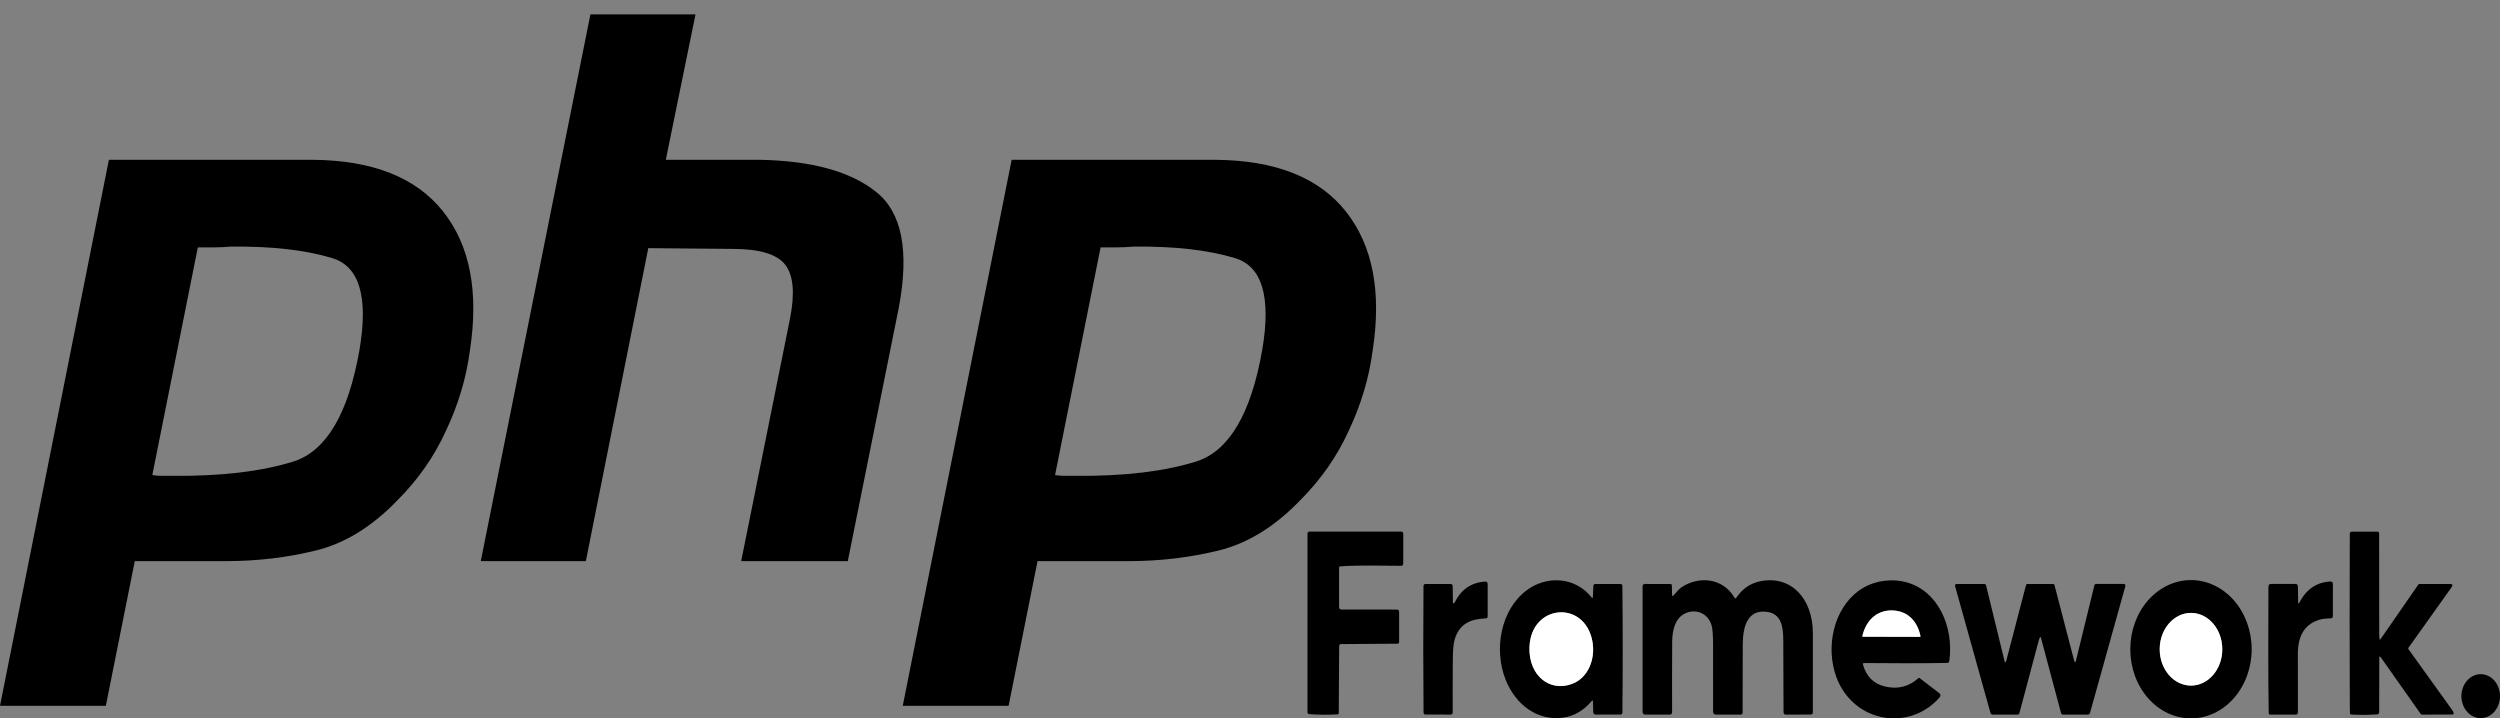 <svg width="174" height="50" viewBox="0 0 174 50" fill="none" xmlns="http://www.w3.org/2000/svg">
<rect x="0" y="0" width="174" height="50" fill="#808080" stroke="none"/>
<g id="Group 4">
<g id="php">
<path id="Vector" d="M7.579 11.123H21.783C25.952 11.158 28.973 12.36 30.846 14.727C32.719 17.094 33.337 20.327 32.701 24.426C32.454 26.299 31.906 28.136 31.058 29.938C30.245 31.74 29.115 33.365 27.666 34.814C25.899 36.651 24.009 37.817 21.995 38.312C19.981 38.807 17.896 39.054 15.741 39.054H9.381L7.367 49.124H0L7.579 11.123ZM13.78 17.165L10.6 33.065C10.812 33.1 11.024 33.118 11.236 33.118C11.483 33.118 11.731 33.118 11.978 33.118C15.37 33.153 18.197 32.818 20.458 32.111C22.719 31.369 24.239 28.79 25.016 24.373C25.652 20.663 25.016 18.525 23.108 17.96C21.235 17.395 18.886 17.13 16.059 17.165C15.635 17.2 15.229 17.218 14.84 17.218C14.487 17.218 14.116 17.218 13.727 17.218L13.78 17.165Z" fill="black"/>
<path id="Vector_2" d="M41.093 1H48.407L46.34 11.123H52.912C56.516 11.194 59.201 11.936 60.968 13.349C62.77 14.762 63.3 17.448 62.558 21.405L59.007 39.054H51.587L54.979 22.2C55.332 20.433 55.226 19.179 54.661 18.437C54.096 17.695 52.877 17.324 51.004 17.324L45.121 17.271L40.775 39.054H33.461L41.093 1Z" fill="black"/>
<path id="Vector_3" d="M70.411 11.123H84.615C88.784 11.158 91.805 12.36 93.678 14.727C95.551 17.094 96.169 20.327 95.533 24.426C95.286 26.299 94.738 28.136 93.89 29.938C93.077 31.74 91.947 33.365 90.498 34.814C88.731 36.651 86.841 37.817 84.827 38.312C82.813 38.807 80.728 39.054 78.573 39.054H72.213L70.199 49.124H62.832L70.411 11.123ZM76.612 17.165L73.432 33.065C73.644 33.1 73.856 33.118 74.068 33.118C74.315 33.118 74.563 33.118 74.81 33.118C78.202 33.153 81.029 32.818 83.29 32.111C85.551 31.369 87.071 28.79 87.848 24.373C88.484 20.663 87.848 18.525 85.94 17.96C84.067 17.395 81.718 17.13 78.891 17.165C78.467 17.2 78.061 17.218 77.672 17.218C77.319 17.218 76.948 17.218 76.559 17.218L76.612 17.165Z" fill="black"/>
</g>
<g id="Group 3">
<path id="Vector_4" d="M91.113 49.703C91.083 49.701 91.054 49.686 91.033 49.66C91.012 49.635 91 49.601 91 49.566L91.001 37.148C91.001 37.109 91.014 37.071 91.039 37.043C91.063 37.016 91.096 37 91.131 37H97.517C97.619 37 97.669 37.057 97.669 37.172L97.666 39.235C97.666 39.274 97.652 39.31 97.628 39.337C97.604 39.364 97.571 39.38 97.537 39.38C96.129 39.38 94.694 39.322 93.289 39.417C93.265 39.418 93.242 39.43 93.225 39.45C93.209 39.47 93.2 39.497 93.2 39.524L93.2 42.235C93.2 42.361 93.255 42.423 93.365 42.423L97.227 42.426C97.328 42.426 97.379 42.484 97.379 42.597V44.679C97.379 44.711 97.367 44.742 97.347 44.765C97.327 44.788 97.3 44.801 97.272 44.801L93.328 44.828C93.296 44.829 93.265 44.843 93.242 44.869C93.219 44.895 93.206 44.93 93.206 44.967L93.178 49.638C93.178 49.659 93.171 49.678 93.158 49.693C93.146 49.708 93.129 49.717 93.111 49.718C92.428 49.758 91.763 49.753 91.113 49.703Z" fill="black"/>
<path id="Vector_5" d="M165.661 44.521L168.318 40.682C168.325 40.671 168.334 40.663 168.344 40.657C168.354 40.651 168.365 40.648 168.376 40.648L170.523 40.644C170.703 40.644 170.737 40.724 170.622 40.885L167.622 45.093C167.614 45.104 167.61 45.118 167.61 45.133C167.61 45.147 167.614 45.161 167.622 45.173C168.632 46.583 169.632 47.974 170.621 49.346C170.69 49.441 170.734 49.514 170.755 49.565C170.801 49.676 170.77 49.732 170.662 49.732L168.569 49.735C168.552 49.735 168.534 49.73 168.518 49.721C168.501 49.712 168.487 49.699 168.476 49.682L165.703 45.751C165.633 45.652 165.597 45.666 165.597 45.794L165.591 49.566C165.591 49.605 165.578 49.643 165.554 49.672C165.531 49.7 165.499 49.718 165.464 49.72C164.826 49.762 164.218 49.766 163.642 49.731C163.619 49.73 163.598 49.719 163.582 49.701C163.566 49.683 163.557 49.658 163.556 49.633C163.55 49.479 163.547 49.321 163.547 49.156C163.531 45.138 163.531 41.137 163.546 37.152C163.546 37.112 163.56 37.074 163.585 37.046C163.609 37.018 163.643 37.002 163.677 37.002L165.475 37.002C165.505 37.002 165.534 37.015 165.555 37.039C165.576 37.063 165.588 37.096 165.588 37.13C165.587 39.465 165.589 41.801 165.594 44.139C165.594 44.267 165.606 44.391 165.63 44.514C165.636 44.541 165.646 44.543 165.661 44.521Z" fill="black"/>
<path id="Vector_6" d="M110.873 48.842C110.871 48.738 110.837 48.724 110.772 48.802C110.211 49.466 109.542 49.849 108.764 49.951C107.043 50.176 105.515 49.1 104.8 47.328C103.944 45.207 104.453 42.453 106.233 41.1C107.609 40.053 109.613 40.12 110.761 41.568C110.828 41.651 110.863 41.637 110.867 41.525L110.895 40.788C110.896 40.75 110.911 40.713 110.935 40.686C110.959 40.66 110.992 40.645 111.025 40.645L112.81 40.646C112.839 40.646 112.866 40.658 112.886 40.681C112.906 40.704 112.917 40.734 112.917 40.767C112.949 43.716 112.949 46.658 112.918 49.593C112.918 49.63 112.905 49.666 112.881 49.692C112.858 49.719 112.827 49.733 112.794 49.733L111.053 49.734C110.946 49.734 110.891 49.669 110.888 49.538L110.873 48.842ZM106.45 45.076C106.4 47.008 107.848 48.199 109.437 47.592C110.535 47.172 111.051 45.873 110.836 44.661C110.315 41.72 106.529 42.033 106.45 45.076Z" fill="black"/>
<path id="Vector_7" d="M116.477 41.442C116.65 41.256 116.821 41.019 117.026 40.881C118.209 40.079 119.912 40.193 120.728 41.613C120.733 41.623 120.741 41.632 120.75 41.638C120.76 41.644 120.77 41.647 120.781 41.647C120.791 41.648 120.802 41.645 120.812 41.64C120.821 41.635 120.829 41.627 120.836 41.617C121.258 40.984 121.819 40.596 122.521 40.454C124.656 40.021 126.174 41.662 126.175 44.061C126.177 45.903 126.176 47.744 126.174 49.586C126.174 49.625 126.16 49.662 126.136 49.69C126.112 49.718 126.079 49.733 126.045 49.733L124.283 49.735C124.184 49.735 124.134 49.678 124.134 49.564C124.133 47.882 124.127 46.216 124.117 44.564C124.111 43.59 123.966 42.736 123.02 42.592C121.647 42.381 121.299 43.563 121.295 44.89C121.289 46.462 121.285 48.029 121.285 49.592C121.285 49.63 121.271 49.666 121.248 49.693C121.224 49.721 121.192 49.736 121.159 49.736L119.422 49.735C119.295 49.735 119.231 49.663 119.231 49.518C119.233 47.955 119.232 46.39 119.229 44.824C119.227 44.169 119.191 43.726 119.118 43.495C118.845 42.62 117.952 42.352 117.252 42.708C116.577 43.049 116.389 43.886 116.384 44.666C116.375 46.294 116.373 47.921 116.378 49.548C116.379 49.673 116.325 49.736 116.216 49.736H114.514C114.387 49.736 114.324 49.664 114.324 49.519V40.823C114.324 40.703 114.377 40.644 114.481 40.644L116.264 40.645C116.289 40.645 116.314 40.656 116.332 40.675C116.351 40.694 116.361 40.72 116.362 40.747L116.376 41.39C116.378 41.497 116.412 41.514 116.477 41.442Z" fill="black"/>
<path id="Vector_8" d="M129.66 46.242C129.889 47.072 130.392 47.583 131.169 47.774C132.069 47.995 132.857 47.8 133.534 47.189C133.542 47.181 133.552 47.176 133.563 47.175C133.574 47.175 133.584 47.178 133.593 47.185L134.96 48.234C135.081 48.327 135.088 48.433 134.981 48.554C132.772 51.062 128.666 50.209 127.688 46.749C127.071 44.57 127.827 42.016 129.646 40.932C130.565 40.385 131.735 40.25 132.739 40.54C134.884 41.161 135.988 43.584 135.677 45.984C135.664 46.087 135.611 46.14 135.52 46.141C133.556 46.17 131.659 46.167 129.72 46.148C129.711 46.148 129.701 46.151 129.692 46.156C129.683 46.161 129.675 46.168 129.669 46.177C129.664 46.186 129.66 46.197 129.658 46.208C129.656 46.219 129.657 46.231 129.66 46.242ZM129.65 44.315L133.62 44.325C133.627 44.325 133.633 44.324 133.639 44.32C133.645 44.317 133.65 44.312 133.654 44.306C133.658 44.3 133.661 44.293 133.663 44.286C133.664 44.278 133.664 44.271 133.662 44.263C133.447 43.241 132.806 42.6 131.906 42.5C130.794 42.377 129.911 43.029 129.619 44.269C129.618 44.275 129.618 44.28 129.619 44.285C129.62 44.291 129.622 44.296 129.625 44.3C129.628 44.305 129.632 44.308 129.636 44.311C129.64 44.313 129.645 44.315 129.65 44.315Z" fill="black"/>
<path id="Vector_9" d="M156.716 45.187C156.716 46.464 156.271 47.688 155.478 48.59C154.686 49.493 153.612 50 152.492 50C151.371 50 150.297 49.493 149.505 48.59C148.713 47.688 148.268 46.464 148.268 45.187C148.268 43.911 148.713 42.687 149.505 41.784C150.297 40.882 151.371 40.374 152.492 40.374C153.612 40.374 154.686 40.882 155.478 41.784C156.271 42.687 156.716 43.911 156.716 45.187ZM152.486 47.717C153.064 47.719 153.619 47.455 154.029 46.982C154.439 46.509 154.67 45.867 154.672 45.196C154.674 44.525 154.447 43.881 154.04 43.405C153.633 42.929 153.079 42.66 152.502 42.658C151.924 42.656 151.369 42.92 150.959 43.393C150.549 43.865 150.317 44.508 150.315 45.179C150.313 45.849 150.541 46.494 150.948 46.97C151.355 47.446 151.908 47.714 152.486 47.717Z" fill="black"/>
<path id="Vector_10" d="M159.953 41.919C159.955 42.042 159.984 42.049 160.039 41.941C160.514 41.013 161.232 40.523 162.193 40.472C162.31 40.466 162.369 40.53 162.369 40.663L162.368 42.885C162.369 42.923 162.356 42.96 162.333 42.988C162.31 43.016 162.278 43.033 162.244 43.036C162.025 43.055 161.771 43.05 161.564 43.099C160.473 43.363 159.929 44.167 159.931 45.511C159.933 46.863 159.934 48.22 159.934 49.582C159.934 49.623 159.92 49.661 159.895 49.69C159.87 49.719 159.836 49.735 159.8 49.735L157.994 49.734C157.97 49.734 157.947 49.723 157.93 49.704C157.912 49.685 157.903 49.659 157.902 49.631C157.854 46.717 157.88 43.784 157.883 40.841C157.883 40.709 157.941 40.644 158.056 40.644H159.773C159.879 40.644 159.933 40.707 159.935 40.833L159.953 41.919Z" fill="black"/>
<path id="Vector_11" d="M101.166 41.989C101.203 41.981 101.231 41.958 101.25 41.919C101.7 41.022 102.404 40.541 103.363 40.477C103.483 40.469 103.542 40.533 103.542 40.669V42.902C103.542 42.937 103.53 42.971 103.509 42.996C103.488 43.021 103.459 43.036 103.428 43.037C102.4 43.079 101.573 43.382 101.243 44.515C101.165 44.781 101.123 45.215 101.117 45.817C101.105 47.059 101.102 48.31 101.108 49.571C101.108 49.68 101.061 49.734 100.967 49.734L99.217 49.733C99.126 49.733 99.08 49.681 99.079 49.576C99.053 46.604 99.052 43.679 99.076 40.801C99.077 40.698 99.122 40.646 99.213 40.646L100.961 40.645C101.058 40.645 101.107 40.703 101.108 40.818L101.122 41.95C101.122 41.956 101.124 41.962 101.126 41.967C101.128 41.973 101.132 41.977 101.136 41.981C101.14 41.985 101.145 41.987 101.15 41.989C101.155 41.99 101.161 41.99 101.166 41.989Z" fill="black"/>
<path id="Vector_12" d="M144.495 45.945L145.768 40.745C145.775 40.716 145.791 40.69 145.812 40.672C145.833 40.653 145.858 40.643 145.884 40.643L147.798 40.644C147.911 40.644 147.951 40.706 147.916 40.829L145.466 49.613C145.456 49.649 145.437 49.68 145.411 49.702C145.384 49.724 145.353 49.736 145.32 49.736H143.579C143.55 49.736 143.521 49.725 143.497 49.705C143.474 49.685 143.456 49.657 143.448 49.625L142.049 44.39C142.03 44.317 142.003 44.314 141.971 44.381C141.938 44.448 141.908 44.534 141.88 44.641C141.451 46.272 141.008 47.935 140.552 49.63C140.544 49.66 140.527 49.687 140.505 49.706C140.482 49.726 140.455 49.736 140.426 49.736H138.683C138.65 49.736 138.617 49.724 138.591 49.701C138.564 49.679 138.544 49.648 138.534 49.612L136.073 40.791C136.068 40.774 136.067 40.757 136.07 40.739C136.072 40.721 136.078 40.705 136.087 40.691C136.096 40.676 136.108 40.665 136.122 40.657C136.136 40.649 136.151 40.645 136.167 40.645L138.115 40.646C138.141 40.645 138.167 40.655 138.188 40.673C138.209 40.691 138.224 40.717 138.231 40.746C138.661 42.506 139.09 44.266 139.52 46.025C139.533 46.081 139.556 46.099 139.589 46.081C139.597 46.075 139.605 46.067 139.612 46.056C139.619 46.046 139.624 46.032 139.628 46.018L141.01 40.725C141.016 40.702 141.028 40.682 141.045 40.668C141.062 40.653 141.082 40.646 141.103 40.646H142.897C142.919 40.645 142.94 40.654 142.958 40.669C142.975 40.683 142.988 40.705 142.994 40.728L144.352 45.946C144.401 46.135 144.448 46.135 144.495 45.945Z" fill="black"/>
<path id="Vector_13" d="M129.651 44.315C129.646 44.315 129.641 44.313 129.637 44.311C129.632 44.308 129.629 44.305 129.626 44.3C129.623 44.296 129.621 44.291 129.62 44.285C129.619 44.28 129.619 44.274 129.62 44.269C129.912 43.029 130.795 42.377 131.906 42.5C132.807 42.6 133.448 43.241 133.663 44.263C133.665 44.271 133.665 44.278 133.663 44.286C133.662 44.293 133.659 44.3 133.655 44.306C133.651 44.312 133.646 44.317 133.64 44.32C133.634 44.324 133.628 44.325 133.621 44.325L129.651 44.315Z" fill="white"/>
<path id="Vector_14" d="M109.436 47.592C107.847 48.199 106.398 47.008 106.449 45.075C106.528 42.033 110.313 41.72 110.835 44.661C111.05 45.872 110.534 47.172 109.436 47.592Z" fill="white"/>
<path id="Vector_15" d="M150.315 45.179C150.311 46.575 151.282 47.712 152.486 47.717C153.689 47.721 154.668 46.593 154.672 45.196C154.676 43.799 153.704 42.663 152.501 42.658C151.298 42.653 150.319 43.782 150.315 45.179Z" fill="white"/>
<path id="Vector_16" d="M172.658 49.983C173.399 49.983 174.001 49.298 174.001 48.453C174.001 47.608 173.399 46.922 172.658 46.922C171.916 46.922 171.314 47.608 171.314 48.453C171.314 49.298 171.916 49.983 172.658 49.983Z" fill="black"/>
</g>
</g>
</svg>
